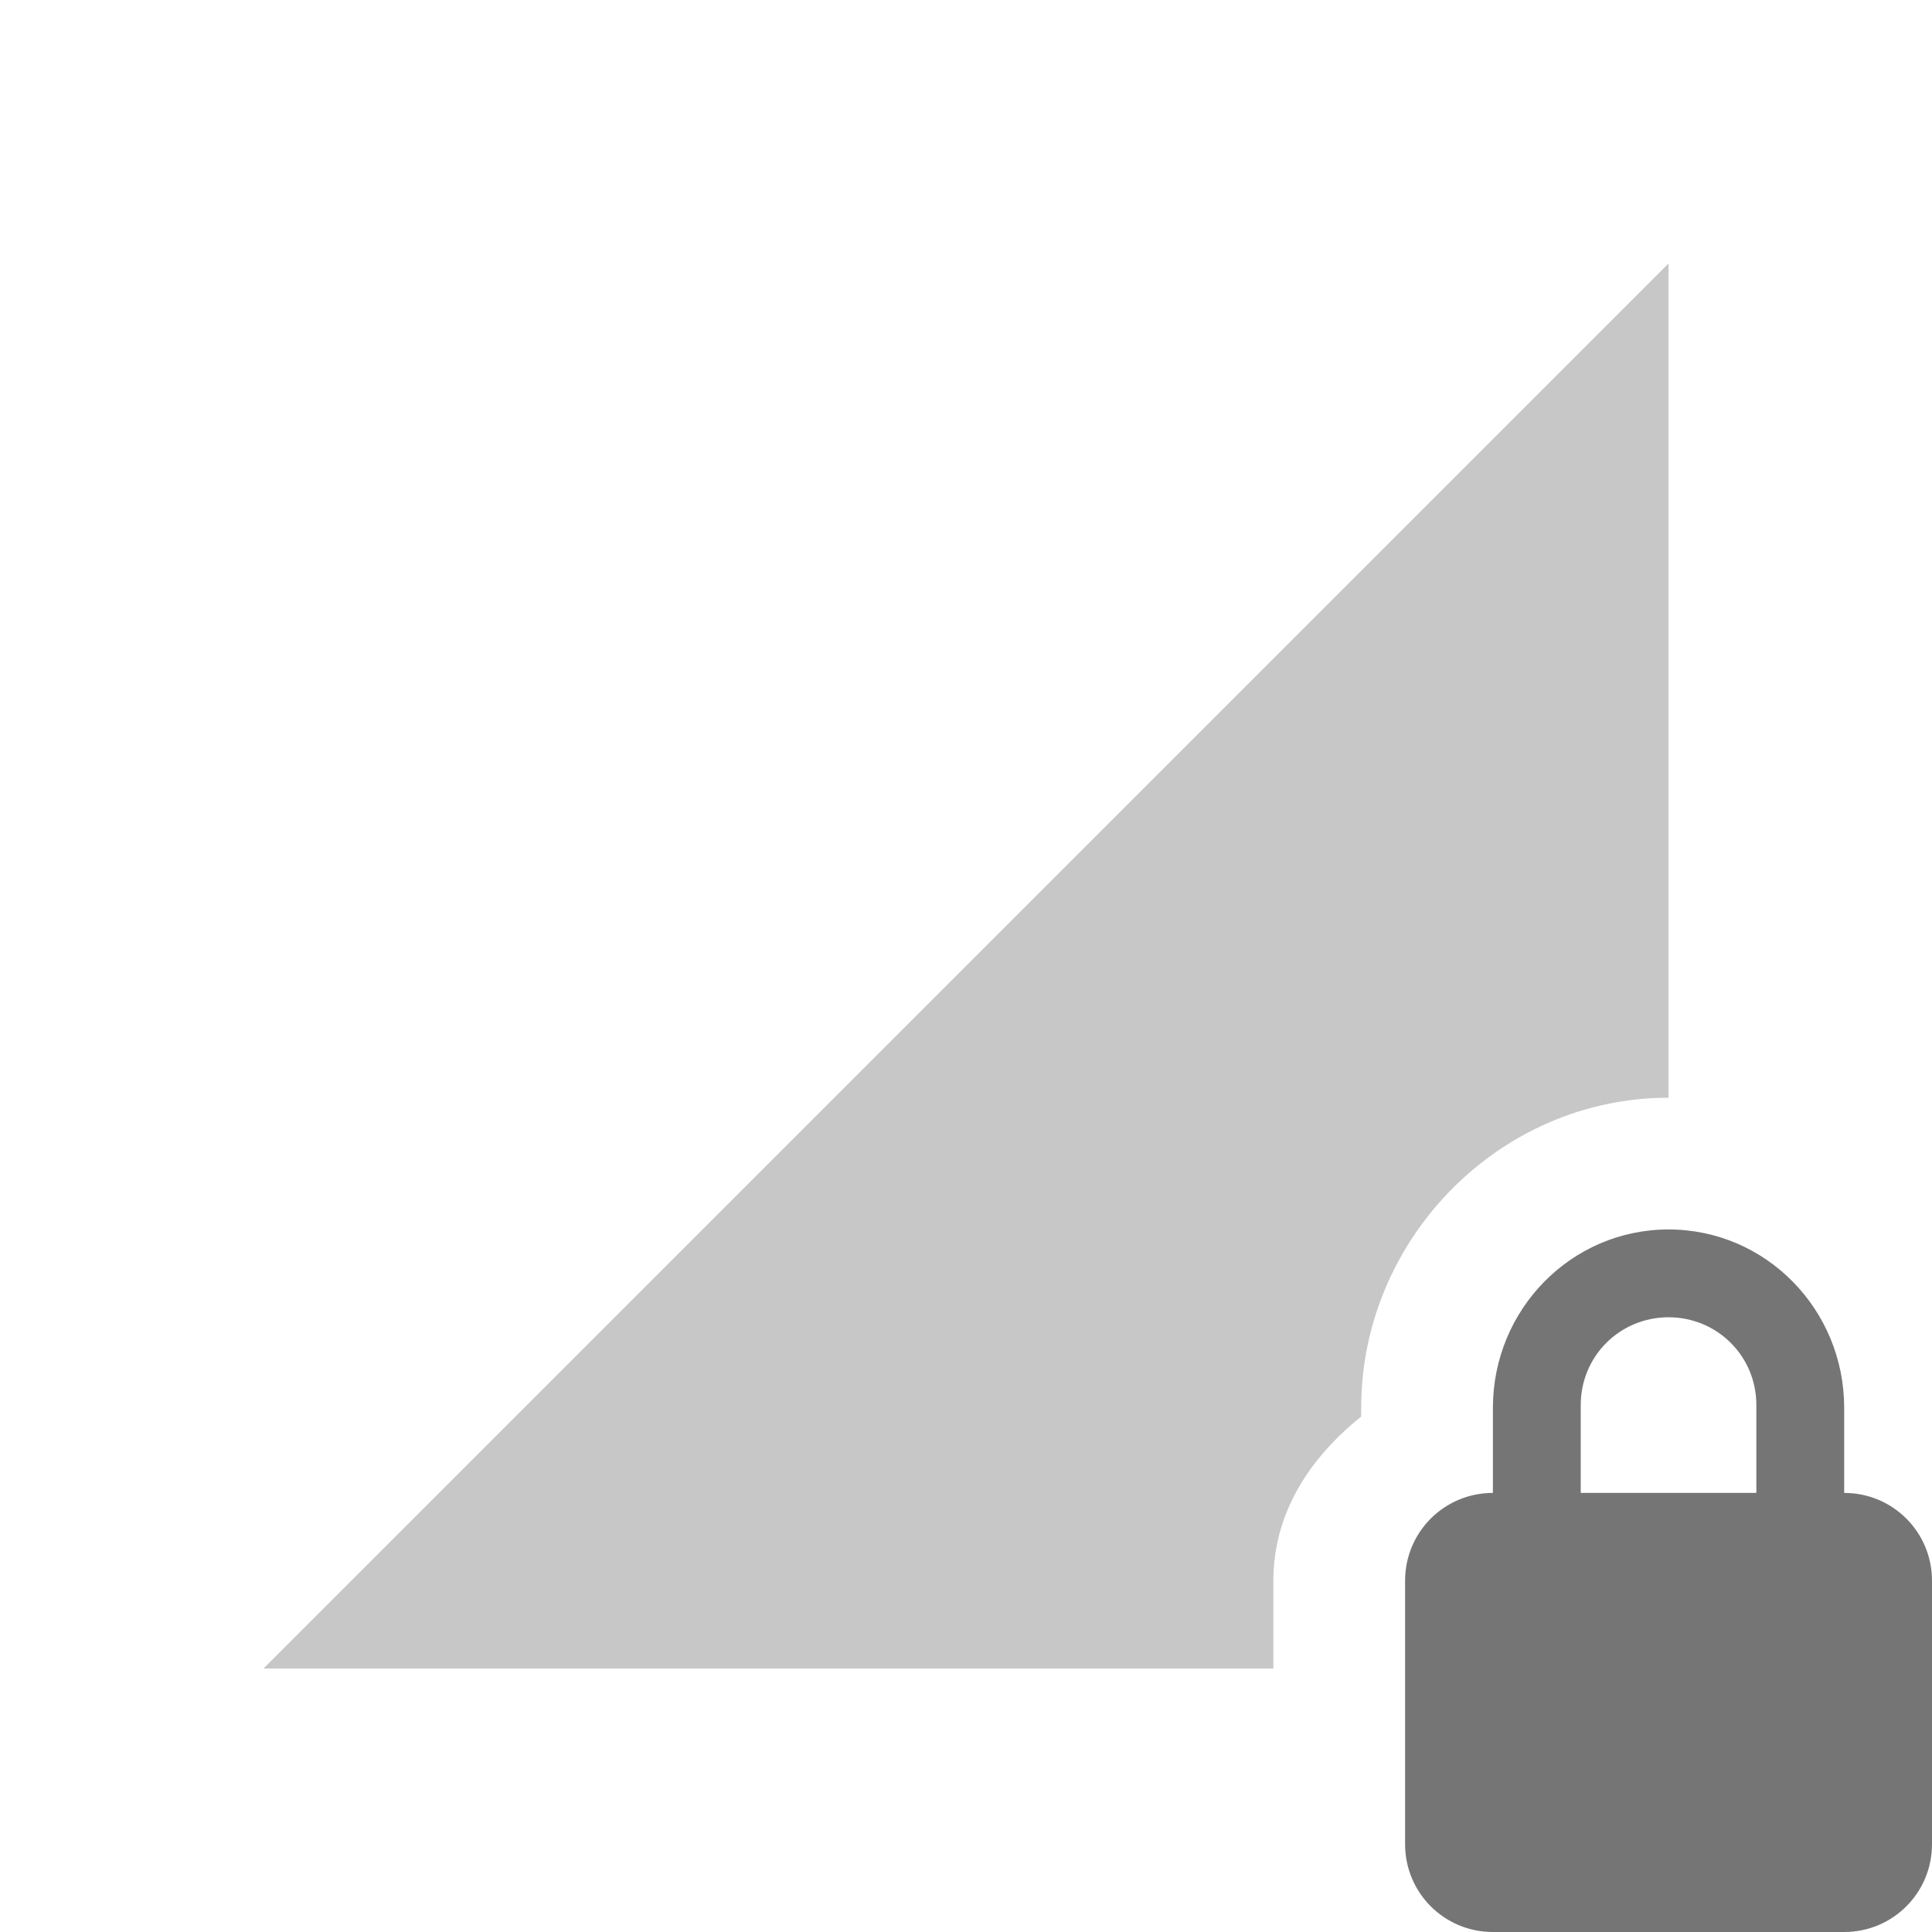 <svg xmlns="http://www.w3.org/2000/svg" viewBox="0 0 22 22">
 <path d="m 19 3 -16 16 11.5 0 0 -1 c 0 -0.78 0.423 -1.407 1 -1.869 l 0 -0.1 c 0 -1.917 1.57 -3.531 3.5 -3.531" style="fill:#757575;opacity:0.4;fill-opacity:1;stroke:none;fill-rule:evenodd"/>
 <path d="m 19 14 c -1.108 0 -2 0.911 -2 2.031 l 0 0.969 c -0.554 0 -1 0.446 -1 1 l 0 3 c 0 0.554 0.446 1 1 1 l 4 0 c 0.554 0 1 -0.446 1 -1 l 0 -3 c 0 -0.554 -0.446 -1 -1 -1 l 0 -0.969 c 0 -1.12 -0.892 -2.031 -2 -2.031 m 0 1 c 0.554 0 1 0.442 1 1 l 0 1 -2 0 0 -1 c 0 -0.558 0.446 -1 1 -1 z" style="fill:#757575;fill-opacity:1"/>
</svg>
